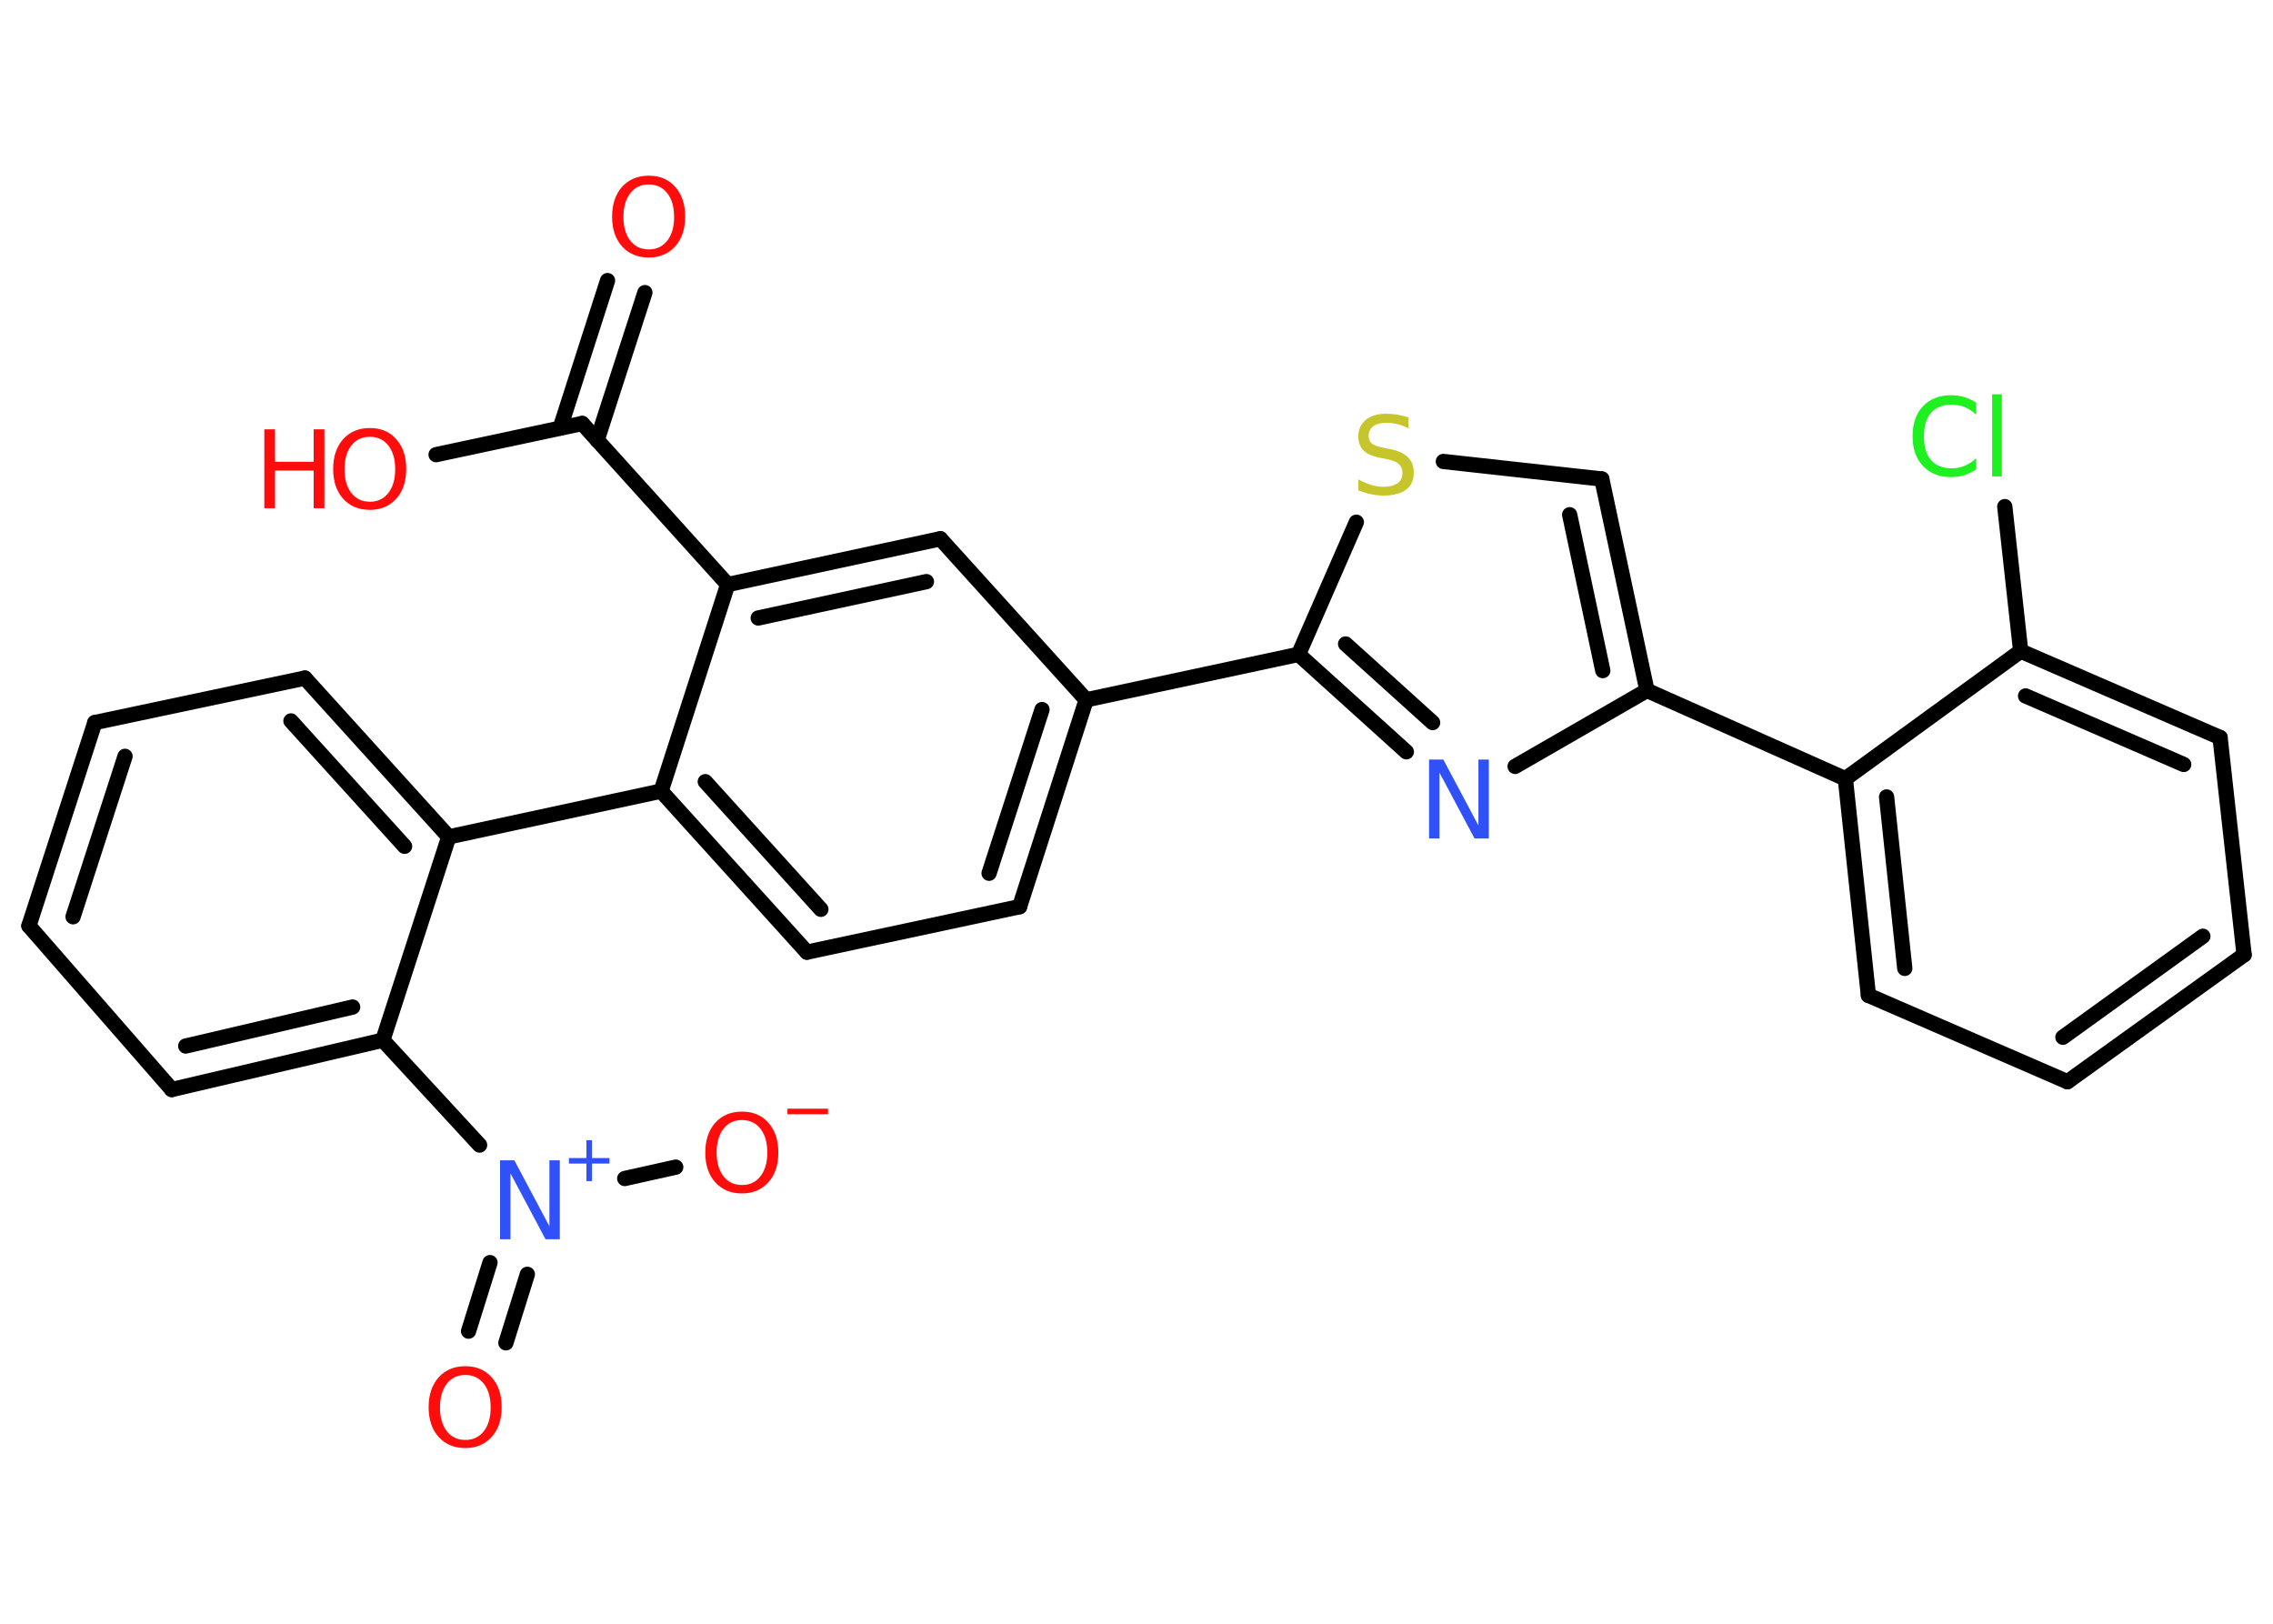 <?xml version='1.0' encoding='UTF-8'?>
<!DOCTYPE svg PUBLIC "-//W3C//DTD SVG 1.1//EN" "http://www.w3.org/Graphics/SVG/1.1/DTD/svg11.dtd">
<svg version='1.2' xmlns='http://www.w3.org/2000/svg' xmlns:xlink='http://www.w3.org/1999/xlink' width='70.0mm' height='50.0mm' viewBox='0 0 70.0 50.0'>
  <desc>Generated by the Chemistry Development Kit (http://github.com/cdk)</desc>
  <g stroke-linecap='round' stroke-linejoin='round' stroke='#000000' stroke-width='.47' fill='#FF0D0D'>
    <rect x='.0' y='.0' width='70.0' height='50.0' fill='#FFFFFF' stroke='none'/>
    <g id='mol1' class='mol'>
      <g id='mol1bnd1' class='bond'>
        <line x1='19.86' y1='9.01' x2='18.39' y2='13.55'/>
        <line x1='18.71' y1='8.64' x2='17.25' y2='13.18'/>
      </g>
      <line id='mol1bnd2' class='bond' x1='17.93' y1='13.04' x2='13.43' y2='14.0'/>
      <line id='mol1bnd3' class='bond' x1='17.93' y1='13.04' x2='22.41' y2='18.0'/>
      <g id='mol1bnd4' class='bond'>
        <line x1='28.96' y1='16.59' x2='22.41' y2='18.0'/>
        <line x1='28.53' y1='17.91' x2='23.35' y2='19.03'/>
      </g>
      <line id='mol1bnd5' class='bond' x1='28.96' y1='16.59' x2='33.45' y2='21.55'/>
      <line id='mol1bnd6' class='bond' x1='33.45' y1='21.55' x2='39.99' y2='20.15'/>
      <g id='mol1bnd7' class='bond'>
        <line x1='39.99' y1='20.15' x2='43.31' y2='23.15'/>
        <line x1='41.44' y1='19.83' x2='44.12' y2='22.25'/>
      </g>
      <line id='mol1bnd8' class='bond' x1='46.66' y1='23.6' x2='50.72' y2='21.26'/>
      <line id='mol1bnd9' class='bond' x1='50.72' y1='21.26' x2='56.83' y2='23.98'/>
      <g id='mol1bnd10' class='bond'>
        <line x1='56.83' y1='23.98' x2='57.54' y2='30.65'/>
        <line x1='58.1' y1='24.54' x2='58.66' y2='29.82'/>
      </g>
      <line id='mol1bnd11' class='bond' x1='57.54' y1='30.65' x2='63.67' y2='33.31'/>
      <g id='mol1bnd12' class='bond'>
        <line x1='63.67' y1='33.31' x2='69.11' y2='29.4'/>
        <line x1='63.53' y1='31.94' x2='67.84' y2='28.83'/>
      </g>
      <line id='mol1bnd13' class='bond' x1='69.11' y1='29.4' x2='68.37' y2='22.71'/>
      <g id='mol1bnd14' class='bond'>
        <line x1='68.37' y1='22.71' x2='62.23' y2='20.05'/>
        <line x1='67.25' y1='23.54' x2='62.38' y2='21.43'/>
      </g>
      <line id='mol1bnd15' class='bond' x1='56.83' y1='23.98' x2='62.23' y2='20.05'/>
      <line id='mol1bnd16' class='bond' x1='62.23' y1='20.05' x2='61.74' y2='15.6'/>
      <g id='mol1bnd17' class='bond'>
        <line x1='50.72' y1='21.26' x2='49.33' y2='14.75'/>
        <line x1='49.36' y1='20.65' x2='48.34' y2='15.85'/>
      </g>
      <line id='mol1bnd18' class='bond' x1='49.33' y1='14.75' x2='44.45' y2='14.21'/>
      <line id='mol1bnd19' class='bond' x1='39.99' y1='20.15' x2='41.77' y2='16.08'/>
      <g id='mol1bnd20' class='bond'>
        <line x1='31.4' y1='27.92' x2='33.45' y2='21.55'/>
        <line x1='30.46' y1='26.89' x2='32.09' y2='21.85'/>
      </g>
      <line id='mol1bnd21' class='bond' x1='31.4' y1='27.92' x2='24.85' y2='29.32'/>
      <g id='mol1bnd22' class='bond'>
        <line x1='20.36' y1='24.36' x2='24.85' y2='29.32'/>
        <line x1='21.72' y1='24.07' x2='25.28' y2='28.0'/>
      </g>
      <line id='mol1bnd23' class='bond' x1='22.41' y1='18.0' x2='20.36' y2='24.36'/>
      <line id='mol1bnd24' class='bond' x1='20.36' y1='24.36' x2='13.82' y2='25.77'/>
      <g id='mol1bnd25' class='bond'>
        <line x1='13.82' y1='25.77' x2='9.39' y2='20.88'/>
        <line x1='12.46' y1='26.06' x2='8.96' y2='22.2'/>
      </g>
      <line id='mol1bnd26' class='bond' x1='9.39' y1='20.88' x2='2.92' y2='22.25'/>
      <g id='mol1bnd27' class='bond'>
        <line x1='2.92' y1='22.25' x2='.89' y2='28.51'/>
        <line x1='3.85' y1='23.29' x2='2.25' y2='28.23'/>
      </g>
      <line id='mol1bnd28' class='bond' x1='.89' y1='28.51' x2='5.29' y2='33.55'/>
      <g id='mol1bnd29' class='bond'>
        <line x1='5.29' y1='33.55' x2='11.79' y2='32.03'/>
        <line x1='5.72' y1='32.21' x2='10.86' y2='31.01'/>
      </g>
      <line id='mol1bnd30' class='bond' x1='13.82' y1='25.77' x2='11.79' y2='32.03'/>
      <line id='mol1bnd31' class='bond' x1='11.79' y1='32.03' x2='14.77' y2='35.26'/>
      <g id='mol1bnd32' class='bond'>
        <line x1='16.24' y1='39.24' x2='15.58' y2='41.35'/>
        <line x1='15.09' y1='38.88' x2='14.43' y2='40.99'/>
      </g>
      <line id='mol1bnd33' class='bond' x1='19.24' y1='36.29' x2='20.81' y2='35.94'/>
      <path id='mol1atm1' class='atom' d='M19.98 5.68q-.36 .0 -.57 .27q-.21 .27 -.21 .73q.0 .46 .21 .73q.21 .27 .57 .27q.36 .0 .57 -.27q.21 -.27 .21 -.73q.0 -.46 -.21 -.73q-.21 -.27 -.57 -.27zM19.98 5.41q.51 .0 .81 .34q.31 .34 .31 .92q.0 .58 -.31 .92q-.31 .34 -.81 .34q-.51 .0 -.82 -.34q-.31 -.34 -.31 -.92q.0 -.57 .31 -.92q.31 -.34 .82 -.34z' stroke='none'/>
      <g id='mol1atm3' class='atom'>
        <path d='M11.39 13.45q-.36 .0 -.57 .27q-.21 .27 -.21 .73q.0 .46 .21 .73q.21 .27 .57 .27q.36 .0 .57 -.27q.21 -.27 .21 -.73q.0 -.46 -.21 -.73q-.21 -.27 -.57 -.27zM11.39 13.18q.51 .0 .81 .34q.31 .34 .31 .92q.0 .58 -.31 .92q-.31 .34 -.81 .34q-.51 .0 -.82 -.34q-.31 -.34 -.31 -.92q.0 -.57 .31 -.92q.31 -.34 .82 -.34z' stroke='none'/>
        <path d='M8.14 13.22h.33v1.0h1.19v-1.0h.33v2.43h-.33v-1.16h-1.19v1.16h-.33v-2.43z' stroke='none'/>
      </g>
      <path id='mol1atm8' class='atom' d='M44.01 23.39h.44l1.08 2.03v-2.03h.32v2.43h-.44l-1.08 -2.03v2.03h-.32v-2.43z' stroke='none' fill='#3050F8'/>
      <path id='mol1atm16' class='atom' d='M60.86 12.42v.35q-.17 -.16 -.35 -.23q-.19 -.08 -.4 -.08q-.42 .0 -.64 .25q-.22 .25 -.22 .73q.0 .48 .22 .73q.22 .25 .64 .25q.21 .0 .4 -.08q.19 -.08 .35 -.23v.34q-.17 .12 -.36 .18q-.19 .06 -.41 .06q-.55 .0 -.87 -.34q-.32 -.34 -.32 -.92q.0 -.58 .32 -.92q.32 -.34 .87 -.34q.22 .0 .41 .06q.19 .06 .36 .17zM61.35 12.14h.3v2.53h-.3v-2.53z' stroke='none' fill='#1FF01F'/>
      <path id='mol1atm18' class='atom' d='M43.38 12.87v.32q-.18 -.09 -.35 -.13q-.17 -.04 -.32 -.04q-.27 .0 -.41 .1q-.15 .1 -.15 .3q.0 .16 .1 .24q.1 .08 .37 .13l.2 .04q.36 .07 .54 .25q.18 .18 .18 .47q.0 .35 -.24 .53q-.24 .18 -.7 .18q-.17 .0 -.37 -.04q-.19 -.04 -.4 -.12v-.34q.2 .11 .39 .17q.19 .06 .38 .06q.28 .0 .44 -.11q.15 -.11 .15 -.31q.0 -.18 -.11 -.28q-.11 -.1 -.36 -.15l-.2 -.04q-.37 -.07 -.53 -.23q-.16 -.16 -.16 -.43q.0 -.32 .23 -.51q.23 -.19 .63 -.19q.17 .0 .35 .03q.18 .03 .36 .09z' stroke='none' fill='#C6C62C'/>
      <g id='mol1atm28' class='atom'>
        <path d='M15.4 35.73h.44l1.08 2.03v-2.03h.32v2.43h-.44l-1.08 -2.03v2.03h-.32v-2.43z' stroke='none' fill='#3050F8'/>
        <path d='M18.23 35.11v.55h.54v.17h-.54v.54h-.17v-.54h-.54v-.17h.54v-.55h.17z' stroke='none' fill='#3050F8'/>
      </g>
      <path id='mol1atm29' class='atom' d='M14.33 42.34q-.36 .0 -.57 .27q-.21 .27 -.21 .73q.0 .46 .21 .73q.21 .27 .57 .27q.36 .0 .57 -.27q.21 -.27 .21 -.73q.0 -.46 -.21 -.73q-.21 -.27 -.57 -.27zM14.33 42.07q.51 .0 .81 .34q.31 .34 .31 .92q.0 .58 -.31 .92q-.31 .34 -.81 .34q-.51 .0 -.82 -.34q-.31 -.34 -.31 -.92q.0 -.57 .31 -.92q.31 -.34 .82 -.34z' stroke='none'/>
      <g id='mol1atm30' class='atom'>
        <path d='M22.85 34.49q-.36 .0 -.57 .27q-.21 .27 -.21 .73q.0 .46 .21 .73q.21 .27 .57 .27q.36 .0 .57 -.27q.21 -.27 .21 -.73q.0 -.46 -.21 -.73q-.21 -.27 -.57 -.27zM22.85 34.23q.51 .0 .81 .34q.31 .34 .31 .92q.0 .58 -.31 .92q-.31 .34 -.81 .34q-.51 .0 -.82 -.34q-.31 -.34 -.31 -.92q.0 -.57 .31 -.92q.31 -.34 .82 -.34z' stroke='none'/>
        <path d='M24.25 34.14h1.25v.17h-1.25v-.17z' stroke='none'/>
      </g>
    </g>
  </g>
</svg>
